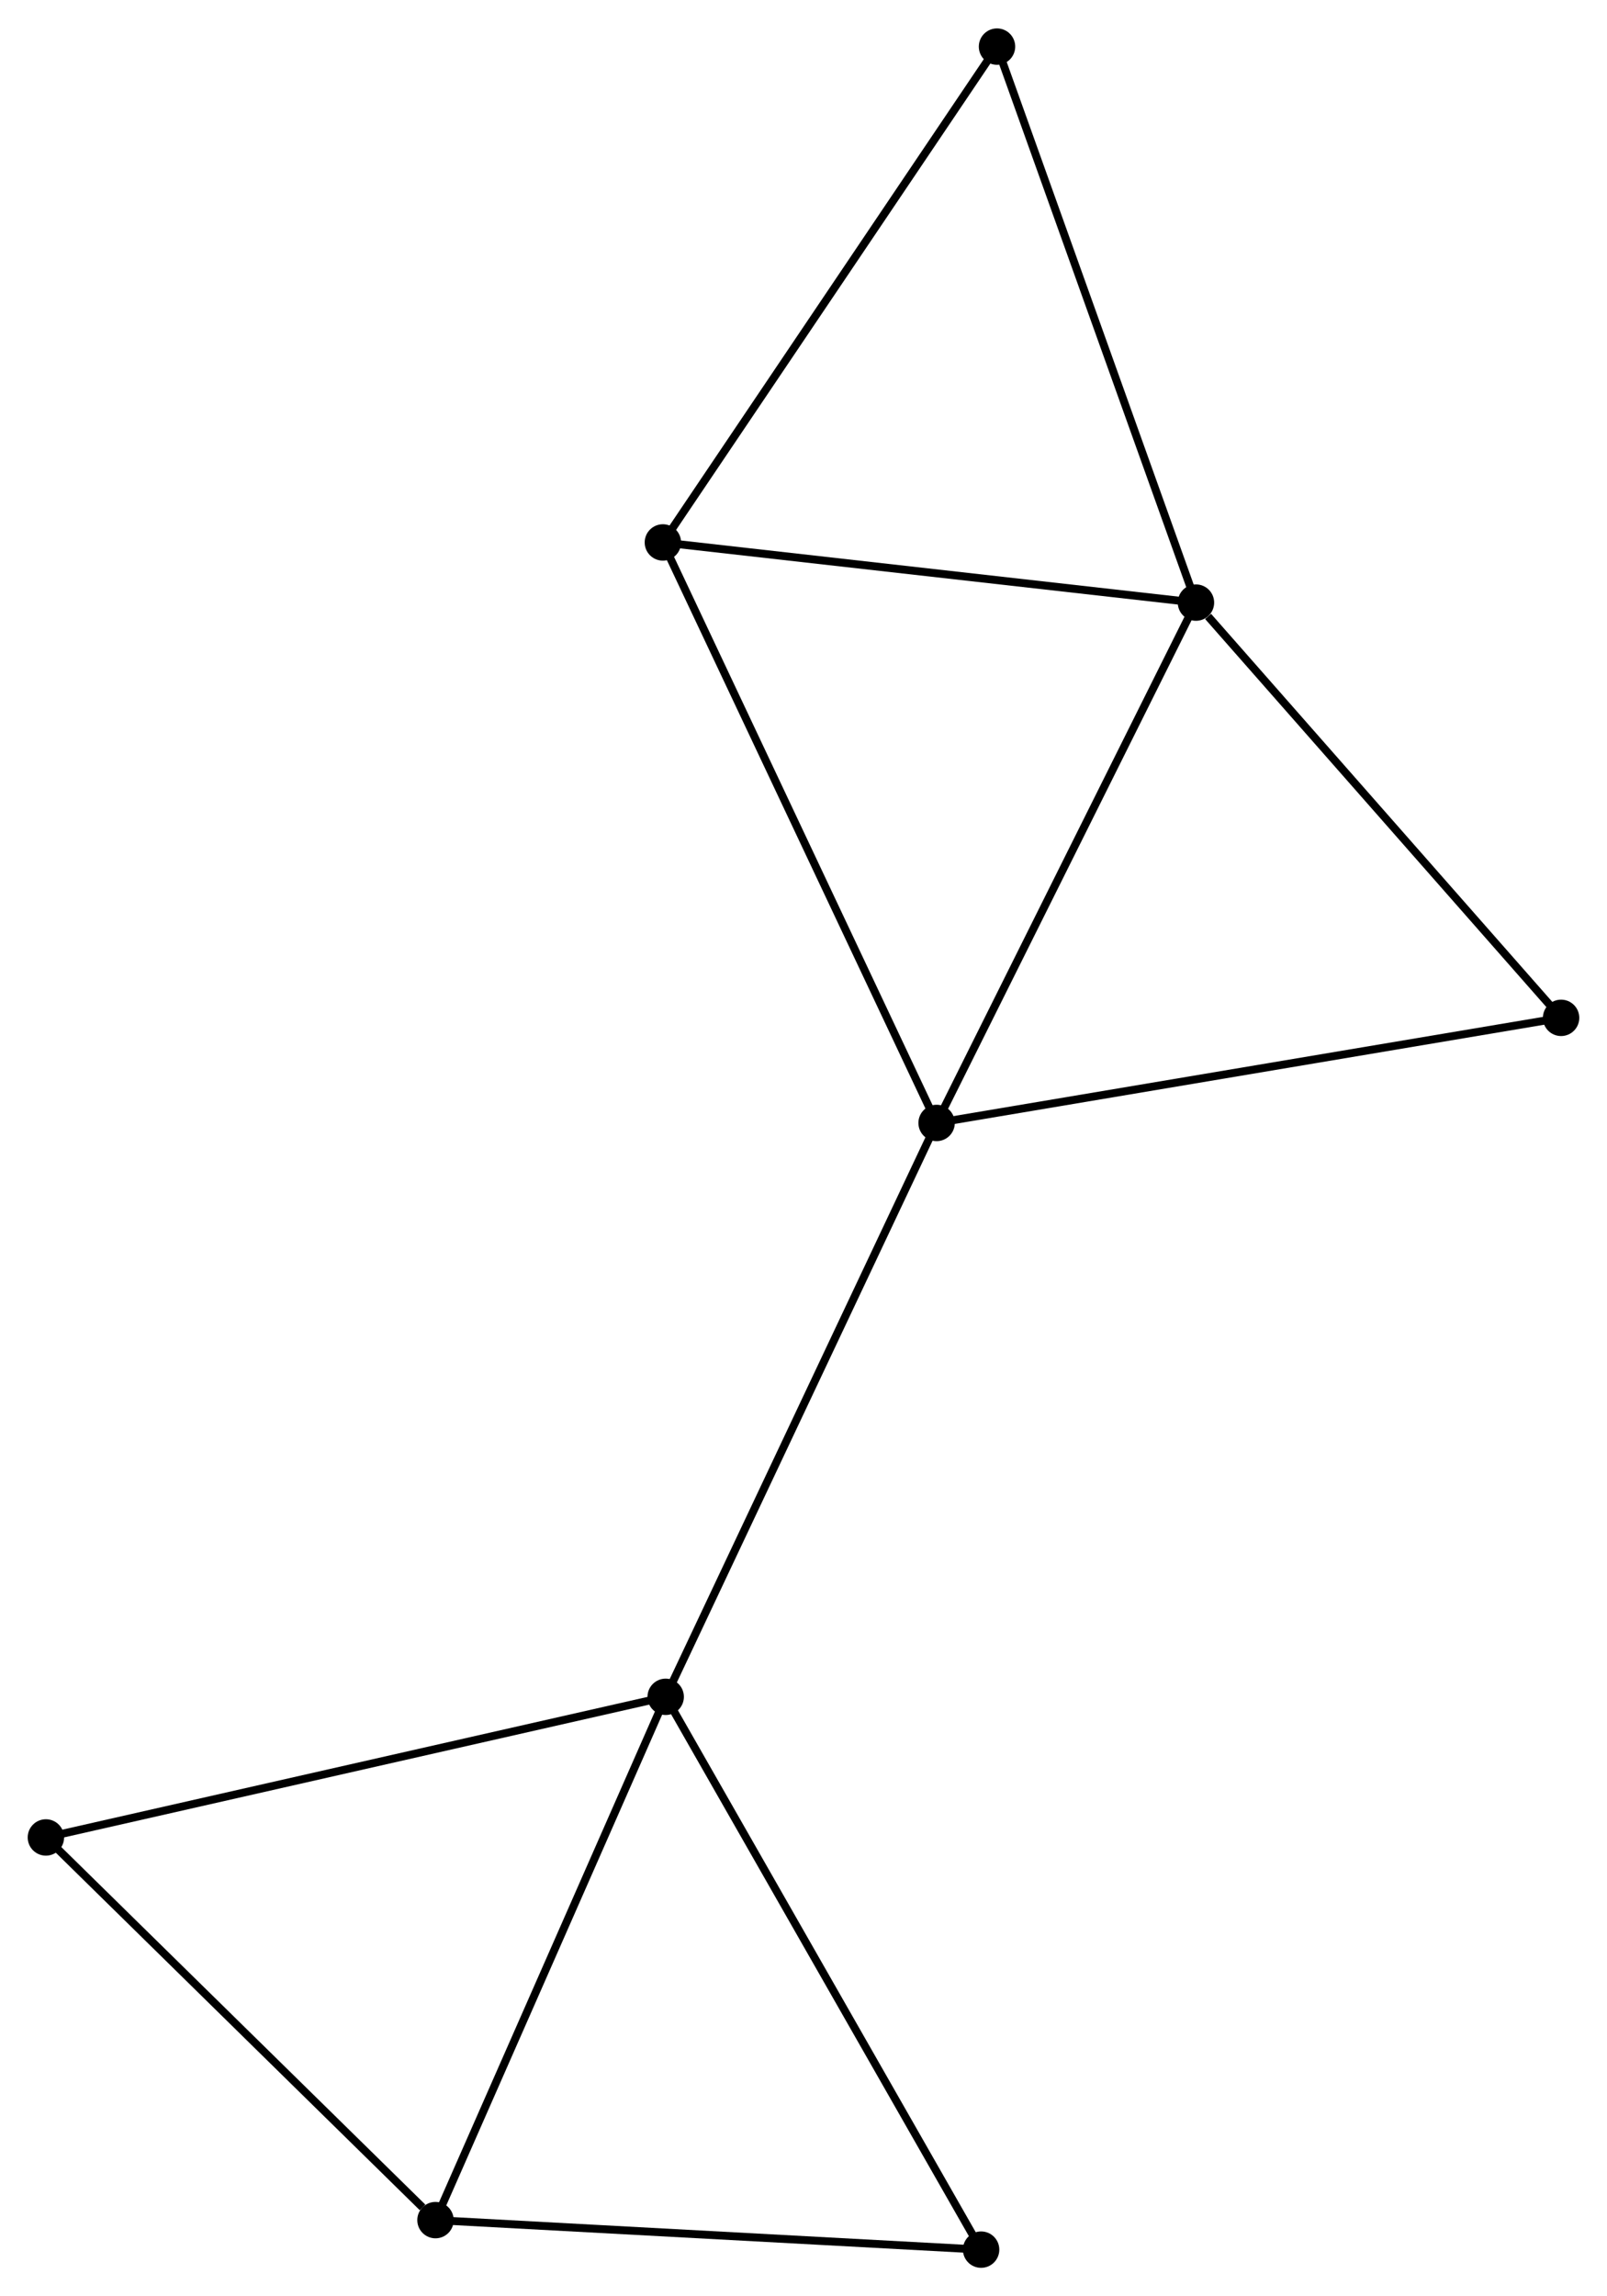 <?xml version="1.0" encoding="UTF-8" standalone="no"?>
<!DOCTYPE svg PUBLIC "-//W3C//DTD SVG 1.1//EN"
 "http://www.w3.org/Graphics/SVG/1.1/DTD/svg11.dtd">
<!-- Generated by graphviz version 2.36.0 (20140111.2315)
 -->
<!-- Title: %3 Pages: 1 -->
<svg width="203pt" height="290pt"
 viewBox="0.00 0.00 203.09 289.95" xmlns="http://www.w3.org/2000/svg" xmlns:xlink="http://www.w3.org/1999/xlink">
<g id="graph0" class="graph" transform="scale(1 1) rotate(0) translate(4 285.947)">
<title>%3</title>
<!-- 0 -->
<g id="node1" class="node"><title>0</title>
<ellipse fill="black" stroke="black" cx="114.366" cy="-144.154" rx="1.8" ry="1.8"/>
</g>
<!-- 1 -->
<g id="node2" class="node"><title>1</title>
<ellipse fill="black" stroke="black" cx="147.143" cy="-209.898" rx="1.8" ry="1.8"/>
</g>
<!-- 0&#45;&#45;1 -->
<g id="edge1" class="edge"><title>0&#45;&#45;1</title>
<path fill="none" stroke="black" d="M115.176,-145.779C119.671,-154.796 141.516,-198.612 146.241,-208.088"/>
</g>
<!-- 2 -->
<g id="node3" class="node"><title>2</title>
<ellipse fill="black" stroke="black" cx="80.129" cy="-71.647" rx="1.8" ry="1.8"/>
</g>
<!-- 0&#45;&#45;2 -->
<g id="edge2" class="edge"><title>0&#45;&#45;2</title>
<path fill="none" stroke="black" d="M113.519,-142.362C108.783,-132.33 85.605,-83.244 80.946,-73.377"/>
</g>
<!-- 4 -->
<g id="node4" class="node"><title>4</title>
<ellipse fill="black" stroke="black" cx="79.774" cy="-217.5" rx="1.8" ry="1.8"/>
</g>
<!-- 0&#45;&#45;4 -->
<g id="edge3" class="edge"><title>0&#45;&#45;4</title>
<path fill="none" stroke="black" d="M113.511,-145.967C108.725,-156.115 85.307,-205.769 80.599,-215.751"/>
</g>
<!-- 6 -->
<g id="node5" class="node"><title>6</title>
<ellipse fill="black" stroke="black" cx="193.288" cy="-157.433" rx="1.8" ry="1.8"/>
</g>
<!-- 0&#45;&#45;6 -->
<g id="edge4" class="edge"><title>0&#45;&#45;6</title>
<path fill="none" stroke="black" d="M116.317,-144.482C127.236,-146.319 180.665,-155.309 191.405,-157.116"/>
</g>
<!-- 1&#45;&#45;4 -->
<g id="edge5" class="edge"><title>1&#45;&#45;4</title>
<path fill="none" stroke="black" d="M145.199,-210.118C135.362,-211.228 91.151,-216.217 81.598,-217.295"/>
</g>
<!-- 1&#45;&#45;6 -->
<g id="edge7" class="edge"><title>1&#45;&#45;6</title>
<path fill="none" stroke="black" d="M148.678,-208.153C155.809,-200.045 185.623,-166.148 192.06,-158.83"/>
</g>
<!-- 5 -->
<g id="node6" class="node"><title>5</title>
<ellipse fill="black" stroke="black" cx="122" cy="-280.147" rx="1.8" ry="1.8"/>
</g>
<!-- 1&#45;&#45;5 -->
<g id="edge6" class="edge"><title>1&#45;&#45;5</title>
<path fill="none" stroke="black" d="M146.522,-211.635C143.073,-221.269 126.316,-268.087 122.692,-278.213"/>
</g>
<!-- 3 -->
<g id="node7" class="node"><title>3</title>
<ellipse fill="black" stroke="black" cx="51.036" cy="-5.53" rx="1.8" ry="1.8"/>
</g>
<!-- 2&#45;&#45;3 -->
<g id="edge8" class="edge"><title>2&#45;&#45;3</title>
<path fill="none" stroke="black" d="M79.29,-69.74C75.042,-60.085 55.949,-16.696 51.823,-7.32"/>
</g>
<!-- 7 -->
<g id="node8" class="node"><title>7</title>
<ellipse fill="black" stroke="black" cx="119.991" cy="-1.8" rx="1.8" ry="1.8"/>
</g>
<!-- 2&#45;&#45;7 -->
<g id="edge9" class="edge"><title>2&#45;&#45;7</title>
<path fill="none" stroke="black" d="M81.115,-69.92C86.582,-60.341 113.148,-13.791 118.894,-3.723"/>
</g>
<!-- 8 -->
<g id="node9" class="node"><title>8</title>
<ellipse fill="black" stroke="black" cx="1.8" cy="-53.879" rx="1.8" ry="1.8"/>
</g>
<!-- 2&#45;&#45;8 -->
<g id="edge10" class="edge"><title>2&#45;&#45;8</title>
<path fill="none" stroke="black" d="M78.193,-71.208C67.356,-68.749 14.328,-56.721 3.669,-54.302"/>
</g>
<!-- 4&#45;&#45;5 -->
<g id="edge13" class="edge"><title>4&#45;&#45;5</title>
<path fill="none" stroke="black" d="M80.818,-219.049C86.609,-227.641 114.751,-269.392 120.838,-278.422"/>
</g>
<!-- 3&#45;&#45;7 -->
<g id="edge11" class="edge"><title>3&#45;&#45;7</title>
<path fill="none" stroke="black" d="M53.025,-5.422C63.094,-4.878 108.346,-2.43 118.125,-1.901"/>
</g>
<!-- 3&#45;&#45;8 -->
<g id="edge12" class="edge"><title>3&#45;&#45;8</title>
<path fill="none" stroke="black" d="M49.398,-7.139C41.789,-14.61 9.978,-45.848 3.111,-52.592"/>
</g>
</g>
</svg>
